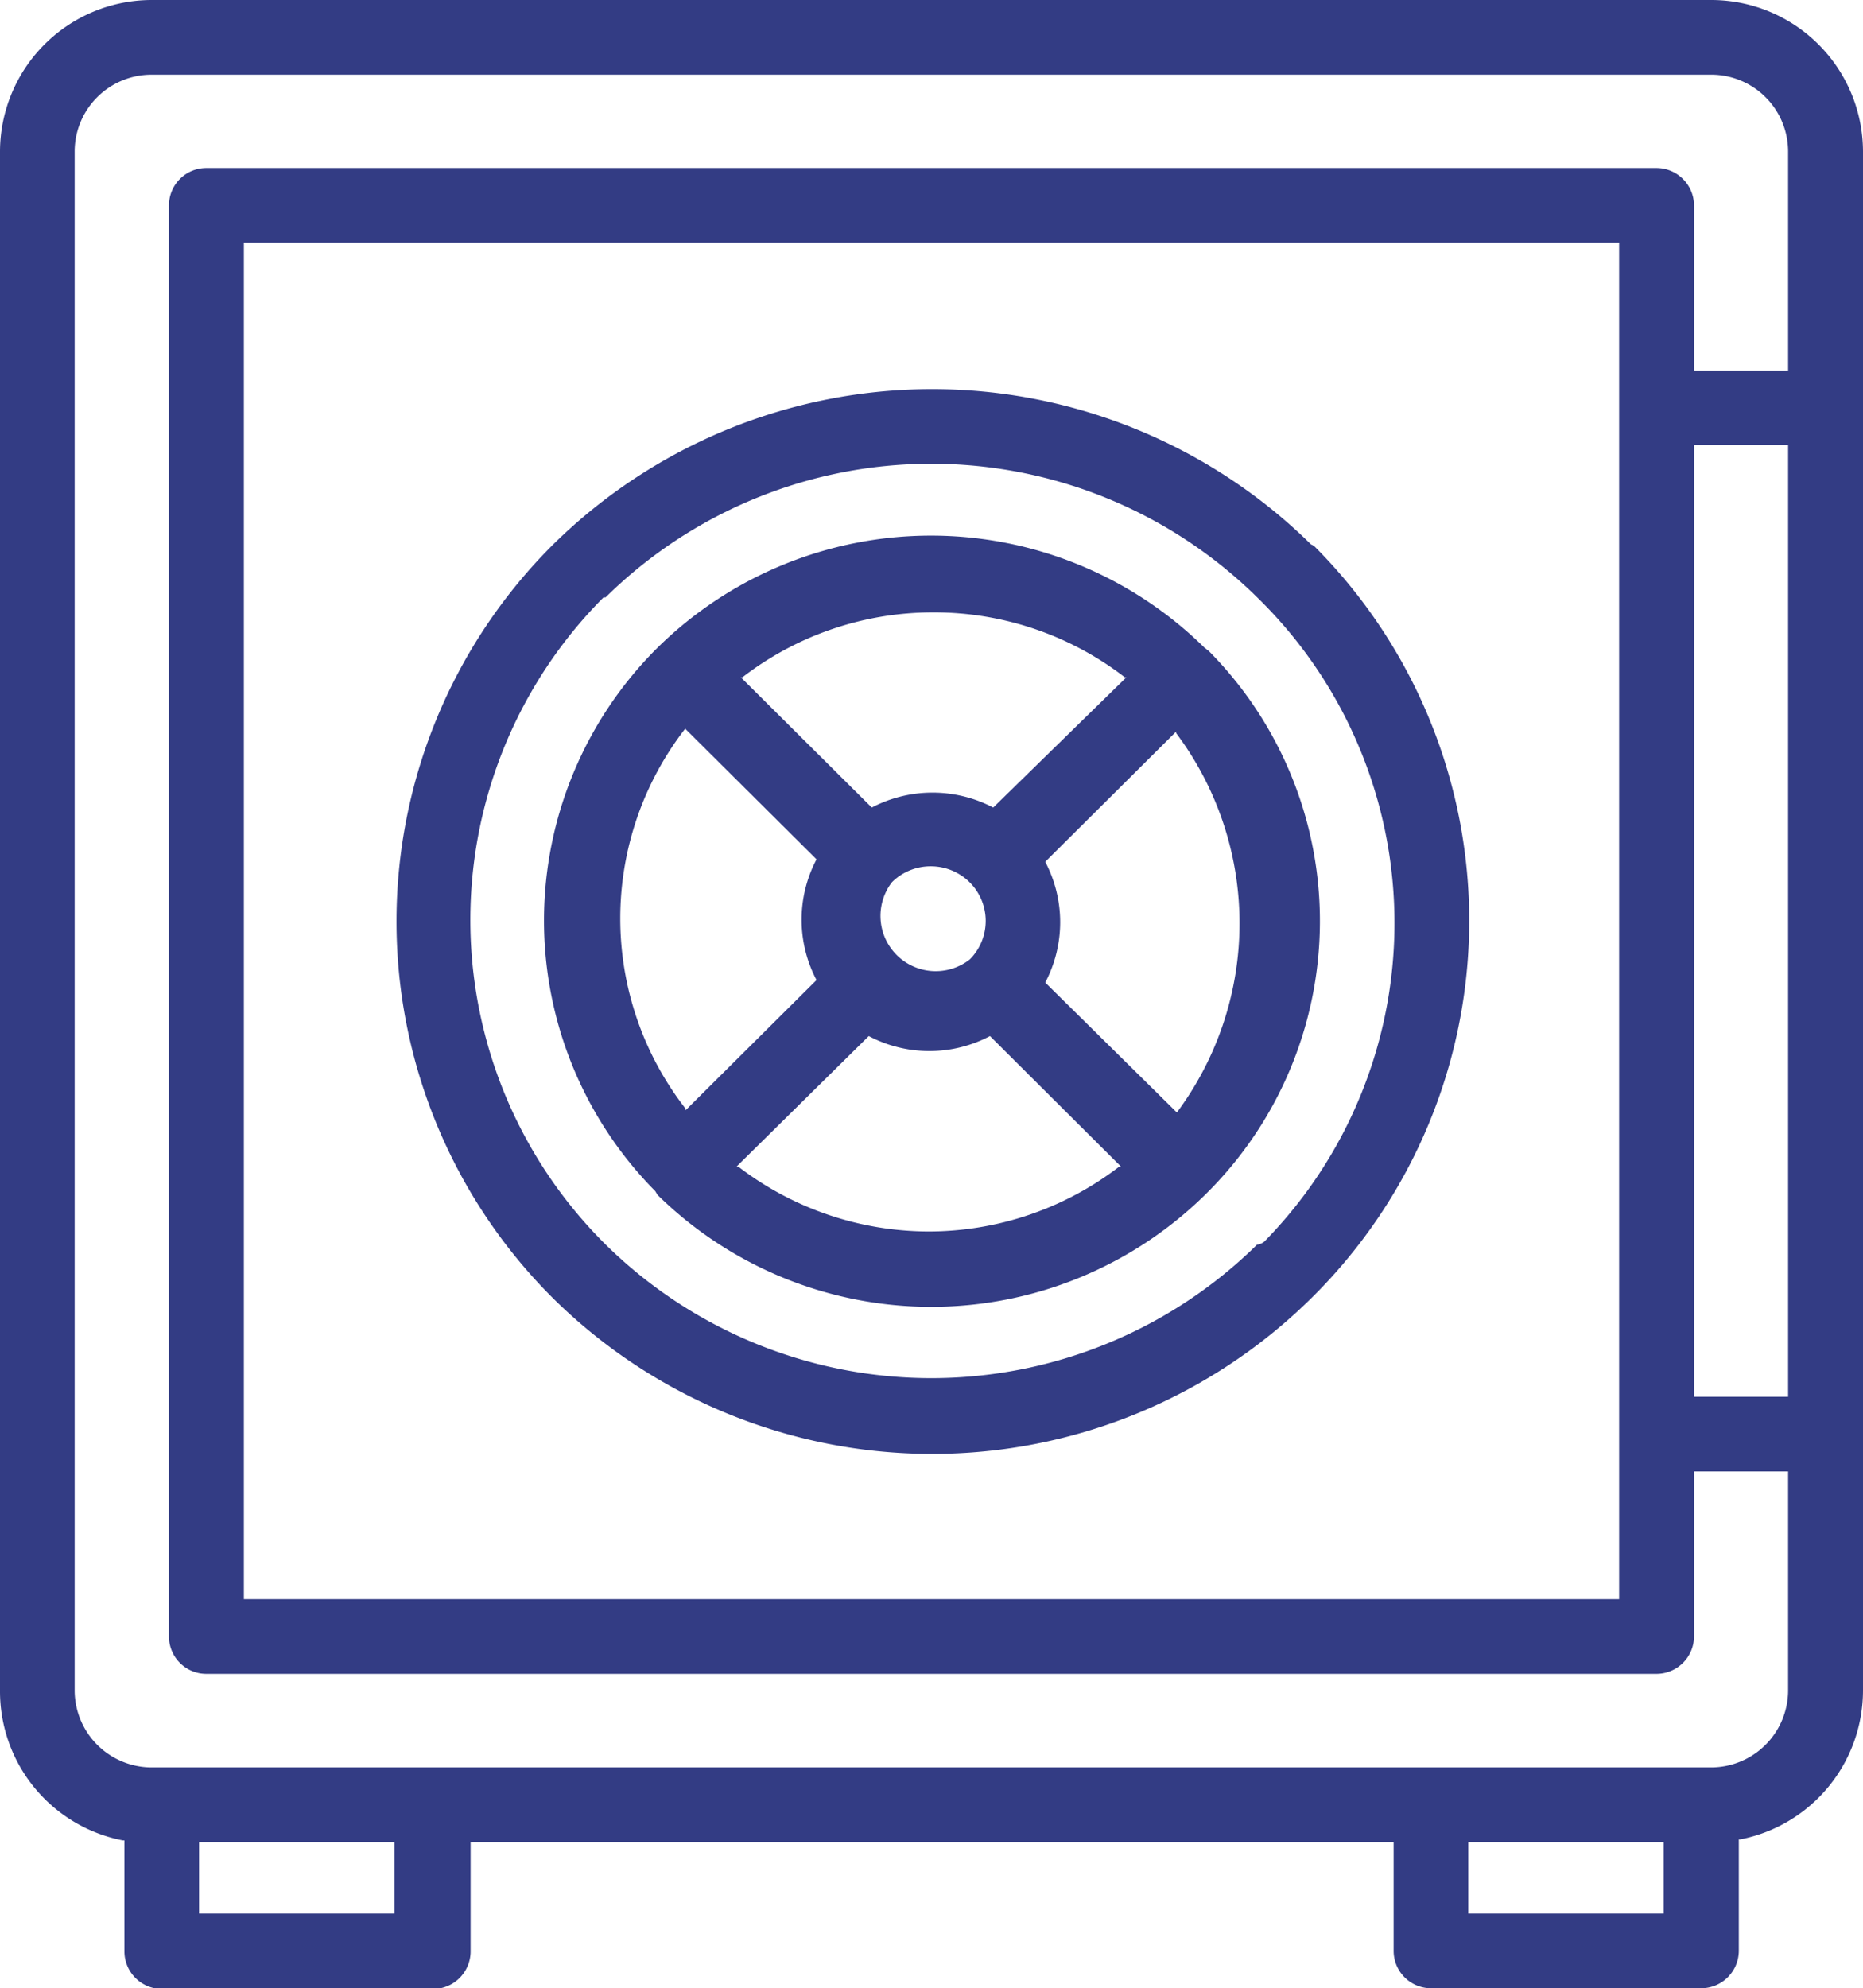<svg id="Слой_1" data-name="Слой 1" xmlns="http://www.w3.org/2000/svg" viewBox="0 0 74.86 79.86"><defs><style>.cls-1{fill:#333c84;}</style></defs><title>Forma 1-1</title><path class="cls-1" d="M52.68,21.87l0,0a21.7,21.7,0,0,0-30.45,0,21.36,21.36,0,0,0-.09,30.2l0.09,0.09h0a21.68,21.68,0,0,0,30.45,0A21.29,21.29,0,0,0,52.87,22,0.49,0.49,0,0,0,52.68,21.87ZM50.51,50h0a18.65,18.65,0,0,1-26.17,0,18.36,18.36,0,0,1-.09-26h0L24.33,24a18.65,18.65,0,0,1,26.19,0,18.27,18.27,0,0,1,.28,25.88A0.58,0.58,0,0,1,50.51,50Zm-2-23.89a0.35,0.35,0,0,0-.1-0.08l0,0a15.66,15.66,0,0,0-22,0,15.45,15.45,0,0,0-.08,21.82L26.42,48a15.7,15.7,0,0,0,22,0A15.41,15.41,0,0,0,48.56,26.14ZM47.31,44.71L42,39.47l0,0a5.2,5.2,0,0,0,0-4.85l0,0,5.26-5.23,0,0.06a12.73,12.73,0,0,1,0,15.28ZM35.84,35.44l0,0a2.21,2.21,0,0,1,1.56-.64h0a2.22,2.22,0,0,1,1.57.65,2.19,2.19,0,0,1,0,3.09h0v0h0A2.22,2.22,0,0,1,35.84,35.44Zm4.07-3,0,0a5.26,5.26,0,0,0-4.88,0l0,0-5.26-5.23,0.06,0a12.54,12.54,0,0,1,7.64-2.61h0.09a12.54,12.54,0,0,1,7.64,2.61l0.06,0Zm-5,9.18,0,0a5.22,5.22,0,0,0,4.87,0l0,0,5.26,5.24-0.06,0a12.59,12.59,0,0,1-7.66,2.61h0a12.6,12.6,0,0,1-7.66-2.61l-0.06,0ZM27.55,29.29l5.26,5.23,0,0a5.2,5.2,0,0,0,0,4.85l0,0-5.26,5.23,0-.06a12.44,12.44,0,0,1,0-15.29ZM68.77,0H6.09A6.1,6.1,0,0,0,0,6.07V67.93a6.1,6.1,0,0,0,4.93,6H5v4.47a1.51,1.51,0,0,0,1.51,1.5H17.4a1.51,1.51,0,0,0,1.51-1.5V74H56v4.37a1.5,1.5,0,0,0,1.5,1.5H68.36a1.51,1.51,0,0,0,1.51-1.5V73.89h0.06a6.1,6.1,0,0,0,4.93-6V6.07A6.1,6.1,0,0,0,68.77,0ZM66.85,74v2.87H59V74h7.89Zm-51,0v2.87H8V74H15.9Zm56-56.11V56.11H68.07V17.88h3.78ZM66.56,6.75H8.29a1.5,1.5,0,0,0-1.5,1.49v57.5a1.5,1.5,0,0,0,1.49,1.5H66.56a1.51,1.51,0,0,0,1.51-1.5V59.11h3.78v8.82A3.1,3.1,0,0,1,68.76,71H6.1A3.1,3.1,0,0,1,3,67.93V6.07A3.09,3.09,0,0,1,6.1,3H68.77a3.09,3.09,0,0,1,3.08,3.07v8.82H68.07V8.25A1.51,1.51,0,0,0,66.56,6.75ZM9.8,64.24V9.75H65.06V64.24H9.8Z"/></svg>